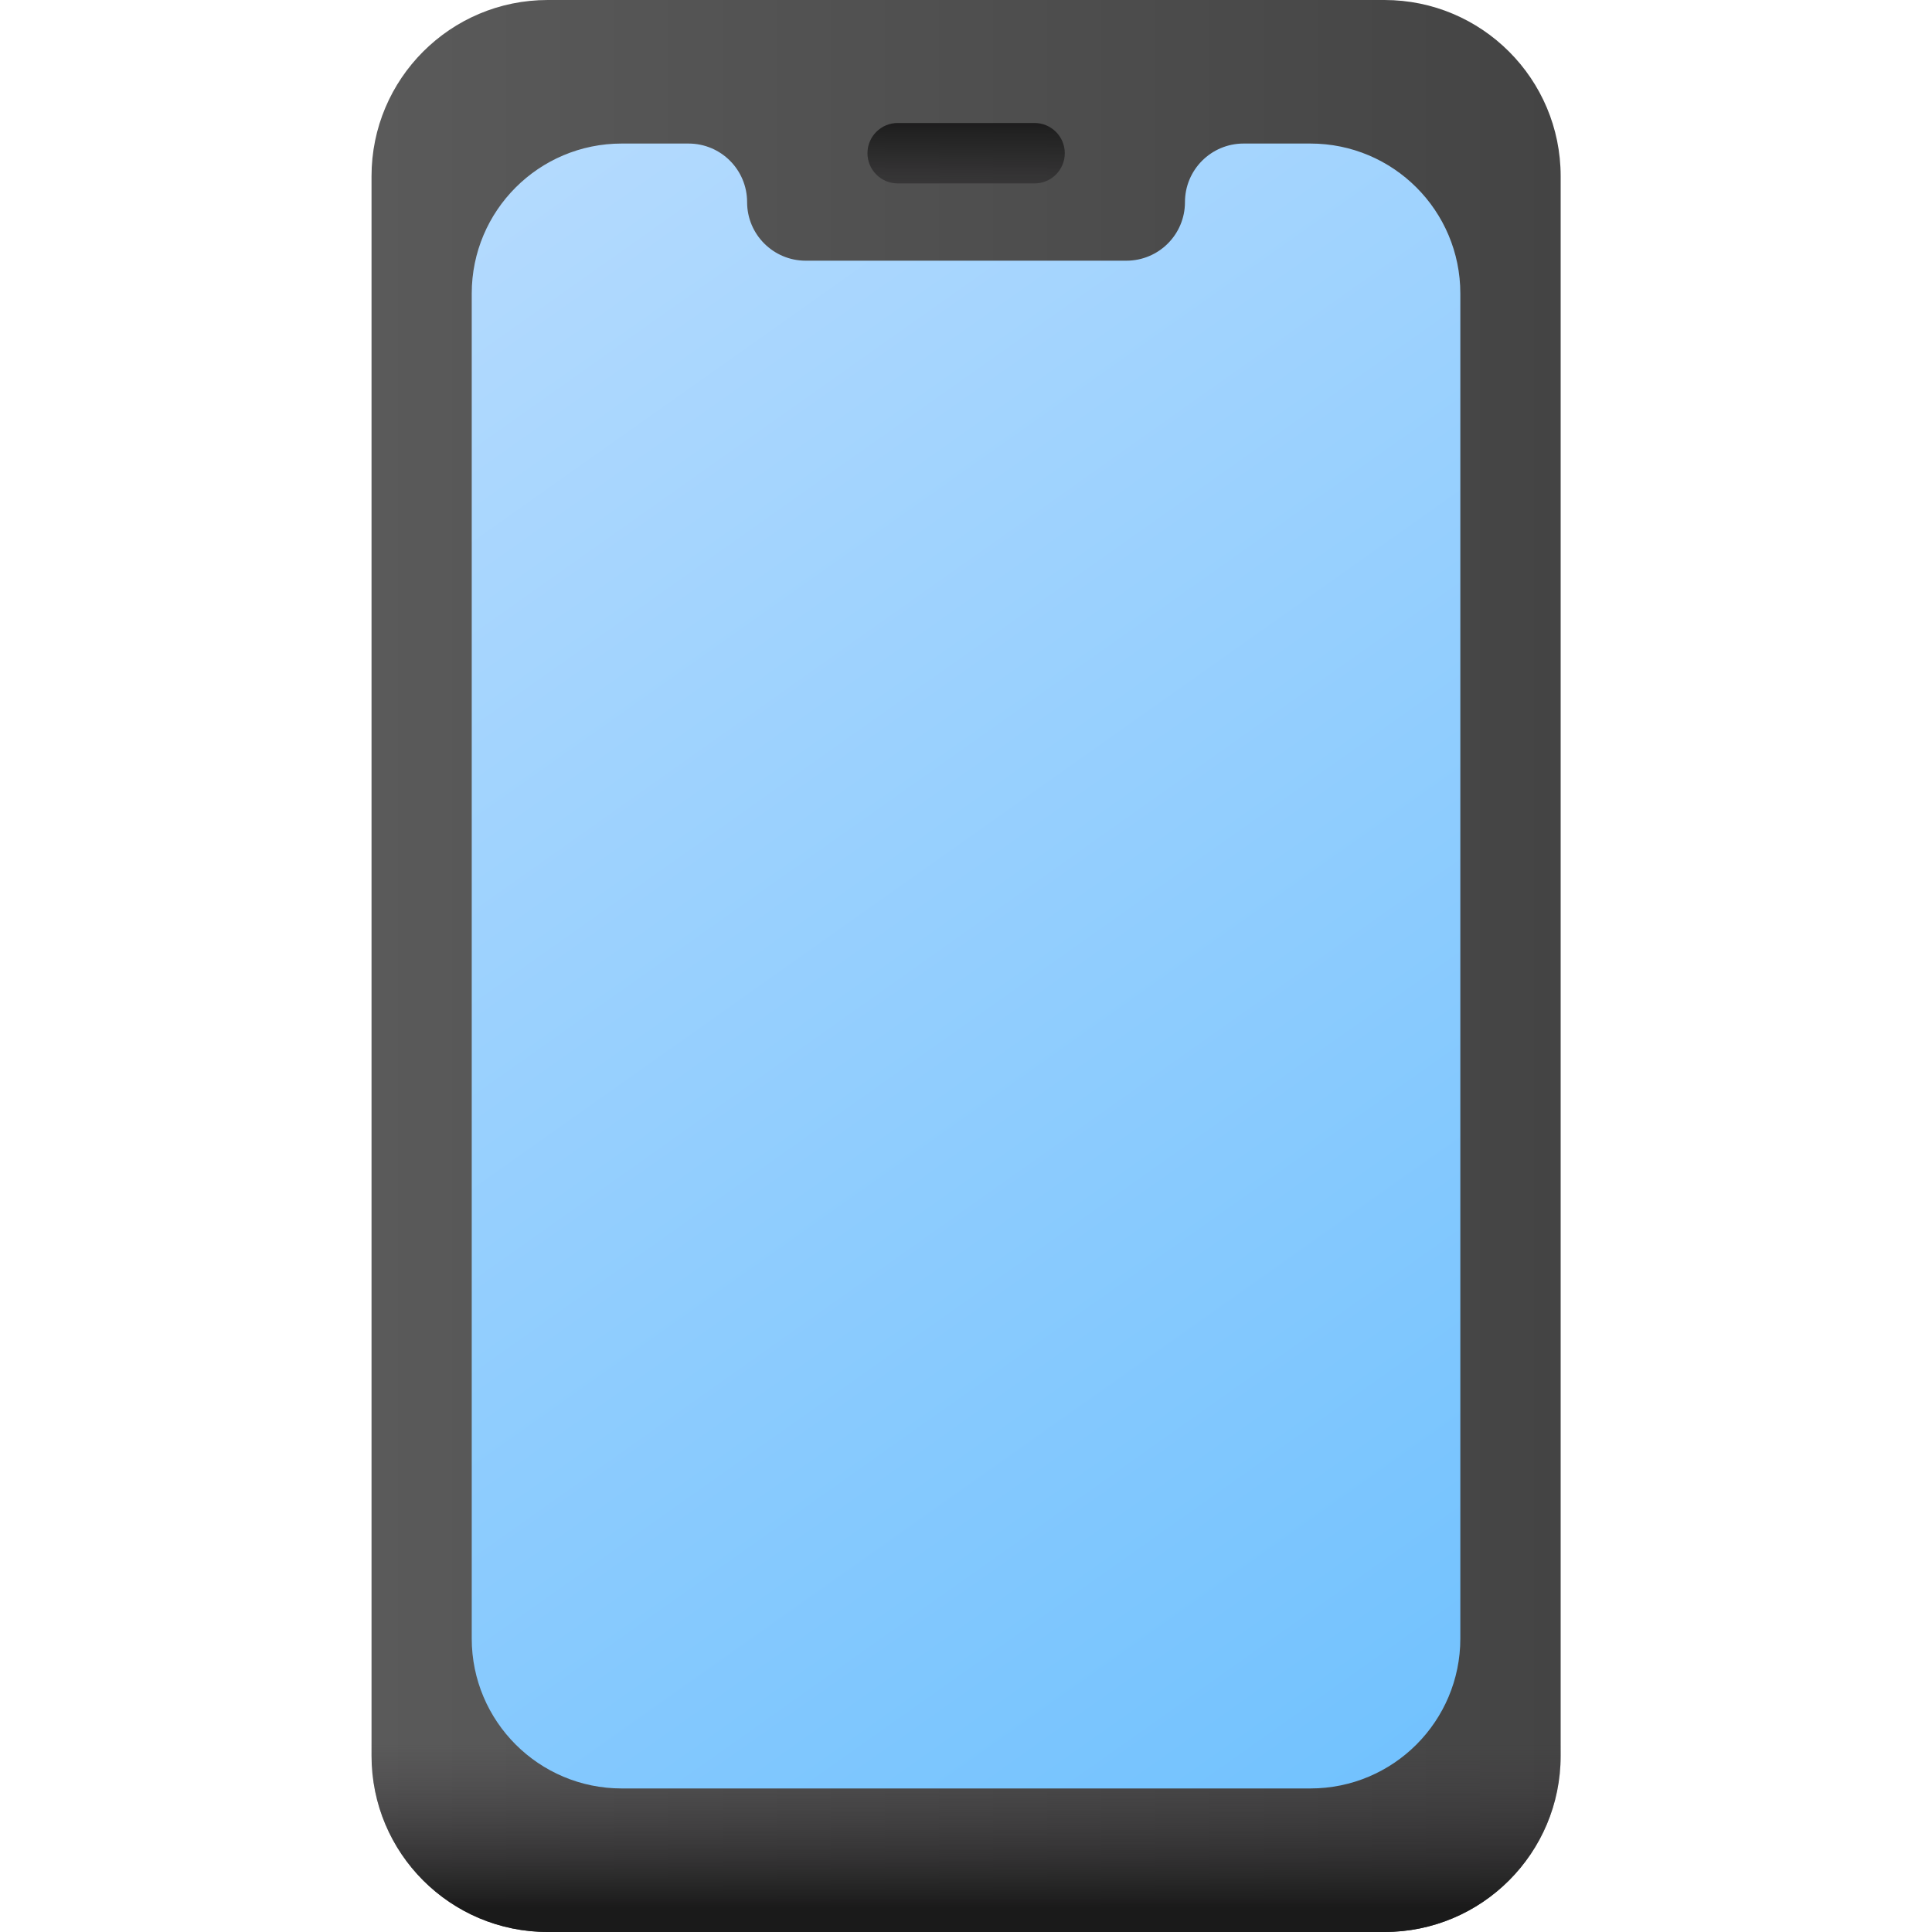 <svg width="30" height="30" viewBox="0 0 30 30" fill="none" xmlns="http://www.w3.org/2000/svg">
<path d="M21.497 30H8.505C6.994 30 5.769 28.775 5.769 27.263V2.737C5.769 1.225 6.994 0 8.505 0H21.497C23.009 0 24.234 1.225 24.234 2.737V27.263C24.234 28.775 23.009 30 21.497 30Z" fill="url(#paint0_linear_289_6867)"/>
<path d="M5.769 25.317V27.263C5.769 28.775 6.994 30 8.505 30H21.497C23.009 30 24.234 28.775 24.234 27.263V25.317H5.769Z" fill="url(#paint1_linear_289_6867)"/>
<path d="M22.676 4.558V25.442C22.676 26.729 21.634 27.771 20.348 27.771H9.654C8.368 27.771 7.325 26.729 7.325 25.442V4.558C7.325 3.271 8.368 2.229 9.654 2.229H10.691C11.194 2.229 11.601 2.636 11.601 3.139C11.601 3.641 12.009 4.048 12.511 4.048H17.49C17.993 4.048 18.4 3.641 18.4 3.139C18.4 2.636 18.808 2.229 19.31 2.229H20.348C21.634 2.229 22.676 3.271 22.676 4.558Z" fill="url(#paint2_linear_289_6867)"/>
<path d="M13.939 2.848H16.065C16.324 2.848 16.534 2.638 16.534 2.379C16.534 2.12 16.324 1.91 16.065 1.91H13.939C13.68 1.91 13.47 2.12 13.47 2.379C13.47 2.638 13.68 2.848 13.939 2.848Z" fill="url(#paint3_linear_289_6867)"/>
<defs>
<linearGradient id="paint0_linear_289_6867" x1="5.769" y1="15" x2="24.234" y2="15" gradientUnits="userSpaceOnUse">
<stop stop-color="#5A5A5A"/>
<stop offset="1" stop-color="#444444"/>
</linearGradient>
<linearGradient id="paint1_linear_289_6867" x1="15.001" y1="27.045" x2="15.001" y2="29.625" gradientUnits="userSpaceOnUse">
<stop stop-color="#433F43" stop-opacity="0"/>
<stop offset="1" stop-color="#1A1A1A"/>
</linearGradient>
<linearGradient id="paint2_linear_289_6867" x1="7.501" y1="3.281" x2="42.657" y2="52.969" gradientUnits="userSpaceOnUse">
<stop stop-color="#B3DAFE"/>
<stop offset="1" stop-color="#26A6FE"/>
</linearGradient>
<linearGradient id="paint3_linear_289_6867" x1="15.002" y1="4.578" x2="15.002" y2="1.827" gradientUnits="userSpaceOnUse">
<stop stop-color="#433F43" stop-opacity="0"/>
<stop offset="1" stop-color="#1A1A1A"/>
</linearGradient>
</defs>
</svg>
